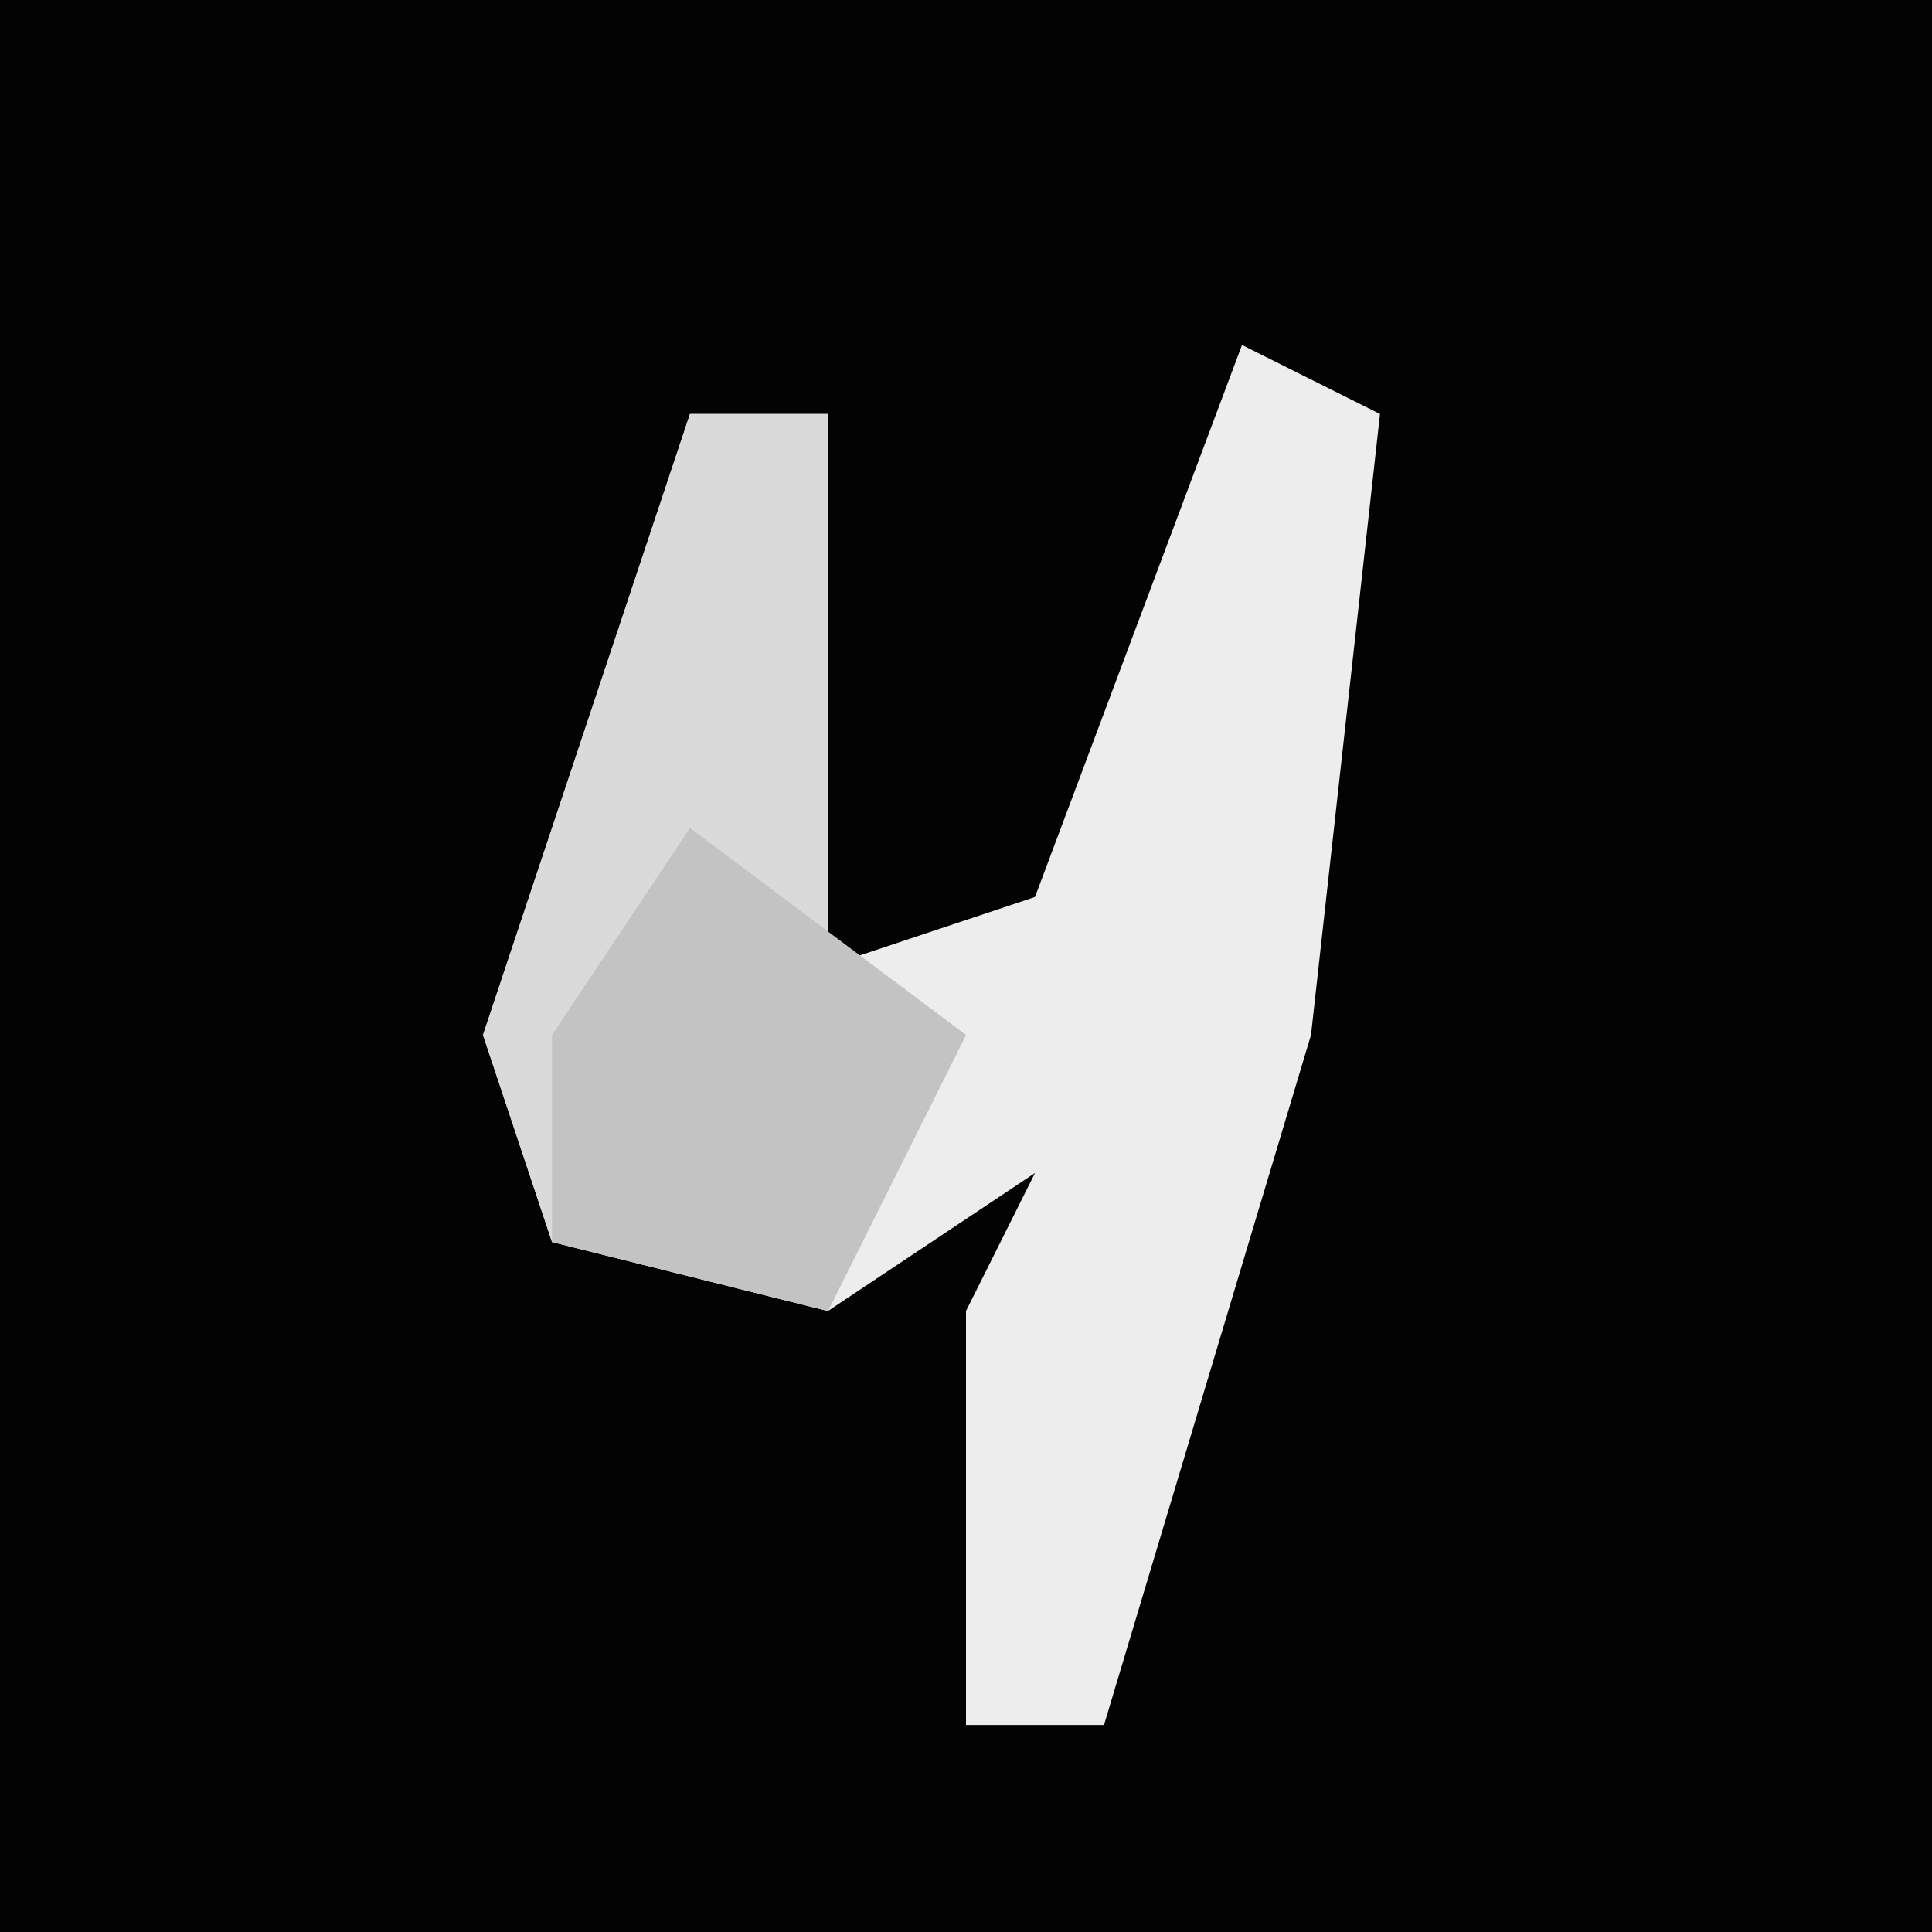 <?xml version="1.0" encoding="UTF-8"?>
<svg version="1.1" xmlns="http://www.w3.org/2000/svg" width="28" height="28">
<path d="M0,0 L28,0 L28,28 L0,28 Z " fill="#030303" transform="translate(0,0)"/>
<path d="M0,0 L2,1 L1,10 L-2,20 L-4,20 L-4,14 L-3,12 L-6,14 L-10,13 L-11,10 L-8,1 L-6,1 L-6,9 L-3,8 Z " fill="#EDEDED" transform="translate(18,5)"/>
<path d="M0,0 L2,0 L2,8 L4,9 L2,13 L-2,12 L-3,9 Z " fill="#DADADA" transform="translate(10,6)"/>
<path d="M0,0 L4,3 L2,7 L-2,6 L-2,3 Z " fill="#C3C3C3" transform="translate(10,12)"/>
</svg>
